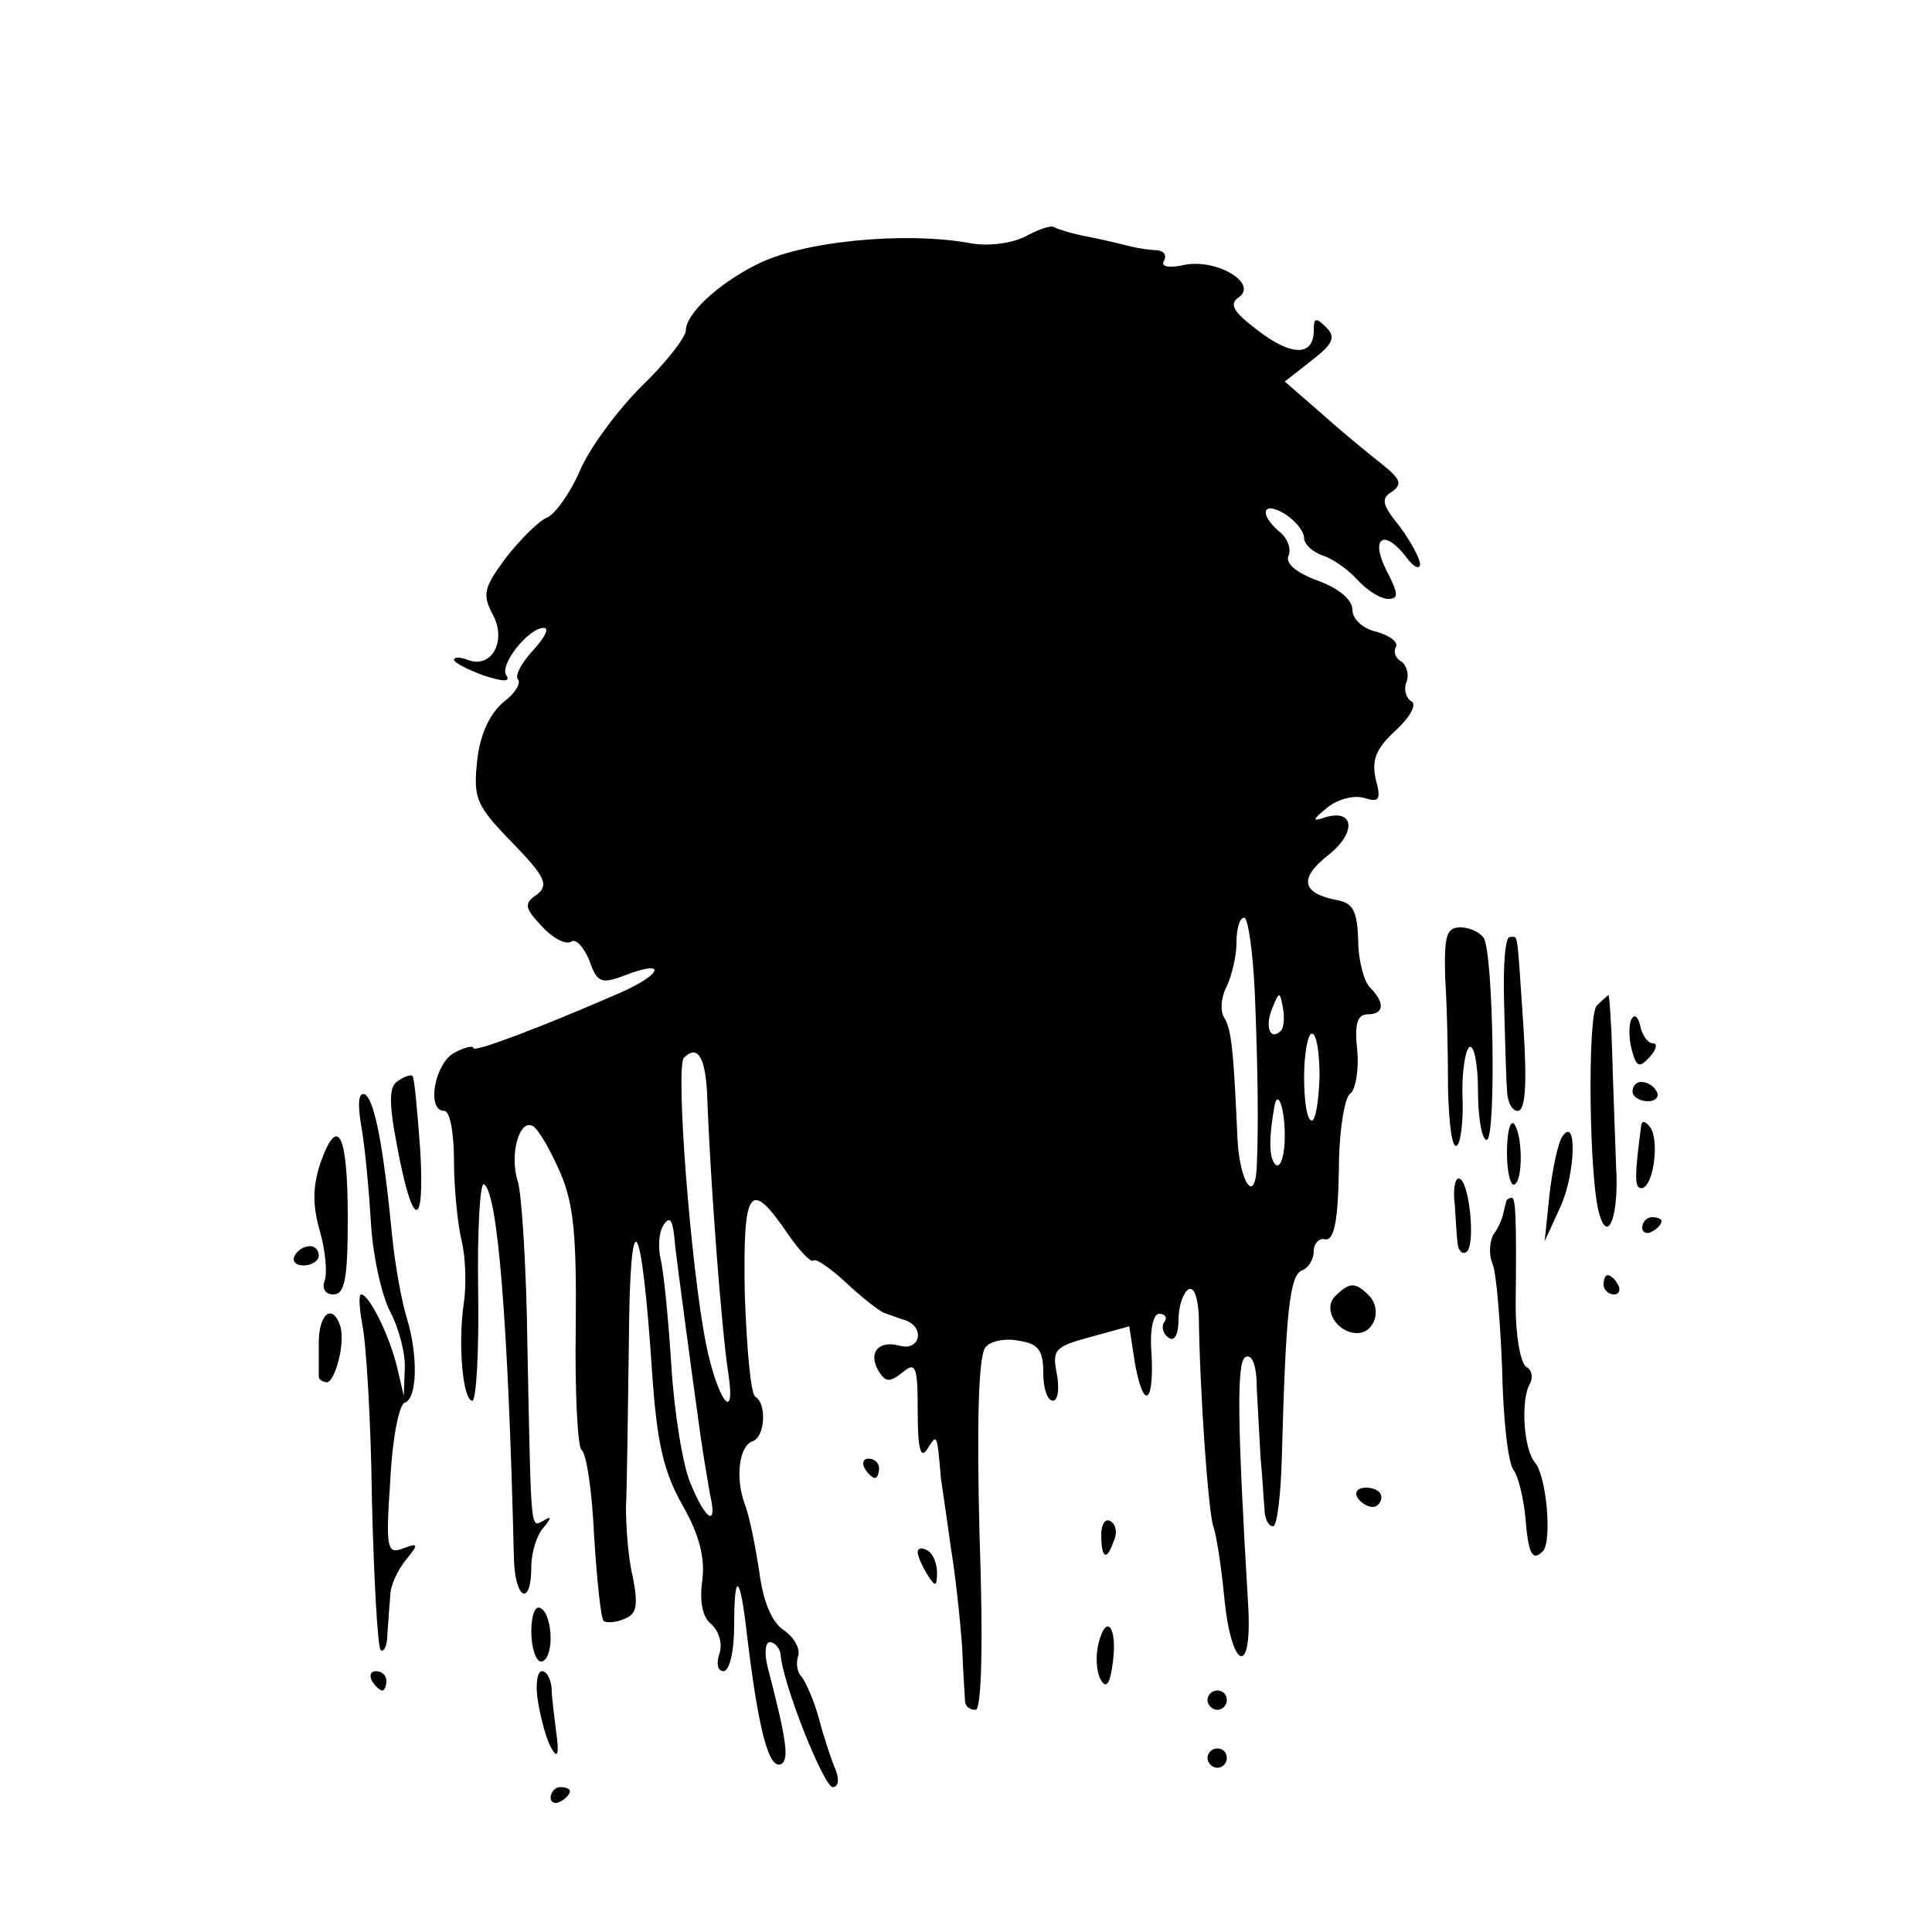 <?xml version="1.0" standalone="no"?>
<!DOCTYPE svg PUBLIC "-//W3C//DTD SVG 20010904//EN"
 "http://www.w3.org/TR/2001/REC-SVG-20010904/DTD/svg10.dtd">
<svg version="1.0" xmlns="http://www.w3.org/2000/svg"
 width="200pt" height="200pt" viewBox="0 0 200 200"
 preserveAspectRatio="xMidYMid meet">
<g transform="translate(0,200) scale(0.1,-0.1)"
fill="#000000" stroke="none">
<path d="M1061 1755 c-14 -7 -38 -10 -55 -7 -70 13 -177 2 -223 -22 -40 -20
-73 -51 -73 -68 0 -7 -21 -34 -46 -58 -25 -25 -54 -64 -64 -88 -10 -23 -26
-45 -34 -48 -8 -3 -27 -22 -42 -41 -23 -31 -25 -38 -14 -59 15 -27 -1 -57 -26
-47 -8 3 -14 3 -14 0 0 -3 14 -10 30 -16 21 -7 29 -7 24 0 -7 11 23 49 39 49
6 0 1 -10 -11 -23 -12 -13 -19 -26 -16 -30 4 -4 -3 -15 -15 -24 -14 -12 -24
-33 -27 -60 -4 -39 -2 -46 36 -85 35 -36 38 -44 26 -54 -14 -9 -13 -14 5 -33
11 -12 24 -19 30 -16 5 4 13 -5 19 -19 8 -23 12 -25 36 -16 46 18 40 1 -7 -19
-78 -34 -149 -61 -149 -56 0 3 -9 1 -20 -5 -20 -11 -29 -60 -10 -60 6 0 10
-24 10 -53 0 -28 4 -66 8 -82 4 -17 5 -46 2 -65 -6 -41 -1 -100 9 -100 4 0 7
51 6 114 -1 63 2 113 6 110 14 -8 25 -138 31 -387 1 -43 18 -51 18 -9 0 15 6
34 13 41 8 10 8 12 0 7 -14 -7 -13 -18 -17 179 -1 83 -6 160 -10 172 -9 28 2
66 16 57 6 -4 18 -25 28 -48 14 -32 17 -66 16 -161 -1 -66 2 -123 6 -126 5 -3
11 -43 13 -89 3 -46 7 -86 10 -88 2 -2 12 -2 21 2 13 5 15 13 9 44 -5 20 -7
53 -7 72 1 19 2 96 3 170 1 151 13 136 24 -30 5 -74 12 -104 32 -139 17 -30
23 -54 20 -77 -3 -21 0 -38 9 -45 8 -7 12 -20 9 -30 -4 -11 -2 -19 4 -19 6 0
11 20 11 47 0 57 6 54 13 -7 12 -101 23 -143 36 -136 8 5 5 26 -14 99 -4 15
-3 27 2 27 5 0 10 -6 11 -12 2 -31 45 -138 54 -138 6 0 7 8 3 18 -4 9 -12 33
-17 52 -5 19 -14 39 -18 44 -5 5 -6 14 -4 21 3 7 -3 19 -14 27 -13 8 -22 30
-26 61 -4 26 -10 57 -15 70 -10 27 -6 60 8 65 13 4 15 39 3 46 -5 3 -9 51 -11
106 -2 111 5 121 45 62 12 -17 23 -29 26 -27 2 3 18 -8 34 -23 16 -15 34 -29
39 -31 6 -2 16 -6 23 -8 20 -8 14 -32 -7 -26 -22 6 -33 -8 -21 -27 7 -11 11
-11 24 -1 14 12 16 7 16 -40 0 -39 3 -50 10 -39 10 16 10 17 14 -30 1 -8 6
-40 10 -70 5 -30 10 -77 12 -105 1 -27 3 -53 3 -57 1 -5 5 -8 11 -8 6 0 8 67
4 181 -3 118 -1 185 6 194 5 7 21 10 35 7 20 -3 25 -10 25 -33 0 -16 4 -29 10
-29 5 0 7 12 4 28 -5 25 -2 28 35 38 l40 11 6 -39 c9 -49 20 -41 17 12 -2 24
2 40 8 40 6 0 9 -4 5 -9 -3 -5 -1 -12 5 -16 6 -4 10 4 10 19 0 14 5 28 10 31
6 4 10 -8 11 -27 1 -81 10 -204 15 -218 3 -8 8 -40 11 -70 7 -79 30 -89 25
-10 -11 185 -12 249 -3 255 7 4 12 -8 12 -32 1 -21 3 -54 4 -73 2 -19 3 -43 4
-52 0 -10 4 -18 9 -18 4 0 8 33 9 73 4 149 8 187 21 192 6 2 12 11 12 20 0 8
6 14 12 12 9 -1 13 18 14 71 0 41 6 77 12 80 5 4 9 24 7 45 -3 27 0 37 11 37
17 0 18 12 2 28 -6 6 -12 28 -12 49 -1 29 -5 38 -21 41 -37 7 -41 22 -11 46
30 23 29 49 -2 40 -14 -5 -14 -3 2 10 11 9 28 13 38 10 16 -5 18 -2 12 20 -4
19 0 31 21 50 15 14 22 27 16 30 -6 4 -8 13 -5 20 3 8 0 17 -5 21 -6 3 -9 10
-6 15 3 5 -6 12 -20 16 -14 3 -25 13 -25 23 0 10 -14 22 -36 30 -22 8 -34 18
-30 26 3 8 -2 19 -10 25 -21 18 -17 32 6 18 11 -7 20 -18 20 -25 0 -6 8 -14
19 -18 10 -3 26 -14 36 -25 10 -11 24 -20 32 -20 11 0 11 5 -2 30 -17 34 -2
43 21 13 7 -10 14 -13 14 -7 0 6 -10 24 -21 39 -18 22 -20 29 -8 36 11 8 9 13
-11 29 -14 11 -42 34 -62 52 l-38 33 28 22 c22 17 25 24 15 34 -11 11 -13 10
-13 -3 0 -27 -23 -27 -58 0 -25 19 -30 27 -20 34 21 14 -21 40 -55 34 -17 -4
-26 -2 -22 4 3 6 0 10 -7 11 -7 0 -20 2 -28 4 -8 2 -28 7 -44 10 -16 3 -32 8
-35 10 -4 2 -17 -3 -30 -10z m238 -783 c3 -76 4 -135 2 -180 -2 -40 -18 -15
-20 30 -4 89 -6 113 -14 125 -4 7 -3 21 3 32 5 11 10 31 10 45 0 14 3 26 8 26
4 0 9 -35 11 -78z m27 -39 c-11 -11 -17 4 -9 23 7 18 8 18 11 1 2 -10 1 -21
-2 -24z m40 -48 c-1 -25 -4 -45 -8 -45 -5 0 -8 20 -8 45 0 25 4 45 8 45 5 0 8
-20 8 -45z m-634 -17 c3 -87 15 -246 22 -290 8 -53 -11 -28 -23 30 -16 80 -32
288 -23 297 14 14 22 1 24 -37z m598 -44 c0 -19 -4 -33 -9 -30 -7 5 -8 25 -2
59 3 21 11 2 11 -29z m-620 -199 c5 -38 12 -88 15 -110 3 -22 8 -50 10 -62 8
-34 -4 -28 -20 11 -8 18 -17 73 -20 122 -3 48 -8 98 -11 110 -3 13 -2 29 3 36
6 9 9 6 11 -12 1 -14 7 -56 12 -95z"/>
<path d="M1496 988 c2 -29 3 -81 3 -116 1 -35 4 -61 9 -58 4 2 7 25 6 50 -1
26 3 49 7 52 5 3 9 -18 9 -45 0 -28 4 -51 9 -51 10 0 7 192 -3 209 -4 6 -15
11 -24 11 -15 0 -17 -9 -16 -52z"/>
<path d="M1557 963 c1 -38 2 -78 3 -90 0 -13 5 -23 11 -23 8 0 10 26 6 88 -7
102 -5 92 -14 92 -5 0 -7 -30 -6 -67z"/>
<path d="M1653 959 c-10 -10 -8 -185 3 -217 9 -30 20 1 17 50 -1 29 -3 81 -4
116 -1 34 -3 62 -4 62 0 0 -6 -5 -12 -11z"/>
<path d="M1689 945 c-3 -5 -3 -20 0 -31 5 -19 8 -20 19 -8 7 8 8 14 3 14 -5 0
-11 8 -13 18 -2 9 -6 13 -9 7z"/>
<path d="M412 881 c-9 -5 -10 -21 -1 -67 16 -87 29 -89 24 -4 -3 40 -6 75 -8
76 -1 2 -8 0 -15 -5z"/>
<path d="M1690 870 c0 -5 7 -10 16 -10 8 0 12 5 9 10 -3 6 -10 10 -16 10 -5 0
-9 -4 -9 -10z"/>
<path d="M374 834 c4 -22 8 -67 10 -100 2 -34 11 -75 20 -92 9 -17 16 -44 15
-59 l-1 -28 -7 30 c-8 33 -29 75 -37 75 -3 0 -2 -14 1 -31 4 -18 9 -99 10
-181 2 -83 6 -153 9 -156 3 -3 7 4 7 16 1 12 2 30 3 40 0 11 8 27 16 37 14 17
13 18 -3 12 -16 -6 -18 -1 -13 70 2 43 9 79 15 81 13 4 14 49 2 88 -5 16 -12
54 -15 84 -9 93 -18 140 -28 147 -7 3 -8 -9 -4 -33z"/>
<path d="M1560 806 c0 -20 4 -35 8 -32 9 5 8 53 -1 63 -4 3 -7 -10 -7 -31z"/>
<path d="M1699 835 c-7 -52 -7 -65 0 -65 12 0 19 46 10 62 -5 7 -9 9 -10 3z"/>
<path d="M332 797 c-8 -24 -9 -43 -1 -71 6 -21 8 -44 5 -52 -3 -8 1 -14 9 -14
12 0 15 16 15 79 0 87 -10 108 -28 58z"/>
<path d="M1617 823 c-4 -6 -10 -33 -13 -60 l-5 -48 16 35 c16 34 18 97 2 73z"/>
<path d="M1506 753 c1 -16 2 -34 3 -41 1 -7 5 -11 9 -8 10 6 3 76 -8 76 -4 0
-6 -12 -4 -27z"/>
<path d="M1559 755 c-1 -3 -2 -8 -3 -12 -1 -5 -5 -14 -10 -21 -4 -7 -5 -21 -1
-30 4 -9 8 -59 10 -109 1 -51 6 -98 12 -105 5 -7 10 -29 12 -48 3 -38 7 -47
18 -36 10 10 4 78 -8 92 -12 14 -15 66 -5 82 3 6 2 14 -4 17 -6 4 -11 32 -11
63 1 92 0 112 -4 112 -3 0 -6 -2 -6 -5z"/>
<path d="M1700 729 c0 -5 5 -7 10 -4 6 3 10 8 10 11 0 2 -4 4 -10 4 -5 0 -10
-5 -10 -11z"/>
<path d="M305 700 c-3 -5 1 -10 9 -10 9 0 16 5 16 10 0 6 -4 10 -9 10 -6 0
-13 -4 -16 -10z"/>
<path d="M1660 670 c0 -5 5 -10 11 -10 5 0 7 5 4 10 -3 6 -8 10 -11 10 -2 0
-4 -4 -4 -10z"/>
<path d="M1382 658 c-13 -13 2 -38 23 -38 18 0 26 25 12 39 -14 14 -20 14 -35
-1z"/>
<path d="M330 610 c0 -16 0 -32 0 -35 0 -3 3 -5 8 -6 9 0 20 42 14 59 -8 23
-22 12 -22 -18z"/>
<path d="M895 480 c3 -5 8 -10 11 -10 2 0 4 5 4 10 0 6 -5 10 -11 10 -5 0 -7
-4 -4 -10z"/>
<path d="M1405 450 c3 -5 10 -10 16 -10 5 0 9 5 9 10 0 6 -7 10 -16 10 -8 0
-12 -4 -9 -10z"/>
<path d="M1140 411 c0 -25 6 -27 13 -6 4 8 2 17 -3 20 -6 4 -10 -3 -10 -14z"/>
<path d="M950 393 c0 -4 5 -15 10 -23 8 -13 10 -13 10 2 0 9 -4 20 -10 23 -5
3 -10 3 -10 -2z"/>
<path d="M550 311 c0 -17 5 -31 10 -31 6 0 10 11 10 24 0 14 -4 28 -10 31 -6
4 -10 -7 -10 -24z"/>
<path d="M1137 298 c-3 -12 -2 -28 2 -36 6 -11 10 -6 13 17 5 37 -7 52 -15 19z"/>
<path d="M385 260 c3 -5 8 -10 11 -10 2 0 4 5 4 10 0 6 -5 10 -11 10 -5 0 -7
-4 -4 -10z"/>
<path d="M557 238 c3 -18 9 -40 14 -48 6 -11 8 -6 5 15 -2 17 -5 38 -5 48 -1
9 -5 17 -10 17 -5 0 -7 -15 -4 -32z"/>
<path d="M1250 240 c0 -5 5 -10 10 -10 6 0 10 5 10 10 0 6 -4 10 -10 10 -5 0
-10 -4 -10 -10z"/>
<path d="M1250 180 c0 -5 5 -10 10 -10 6 0 10 5 10 10 0 6 -4 10 -10 10 -5 0
-10 -4 -10 -10z"/>
<path d="M570 139 c0 -5 5 -7 10 -4 6 3 10 8 10 11 0 2 -4 4 -10 4 -5 0 -10
-5 -10 -11z"/>
</g>
</svg>
